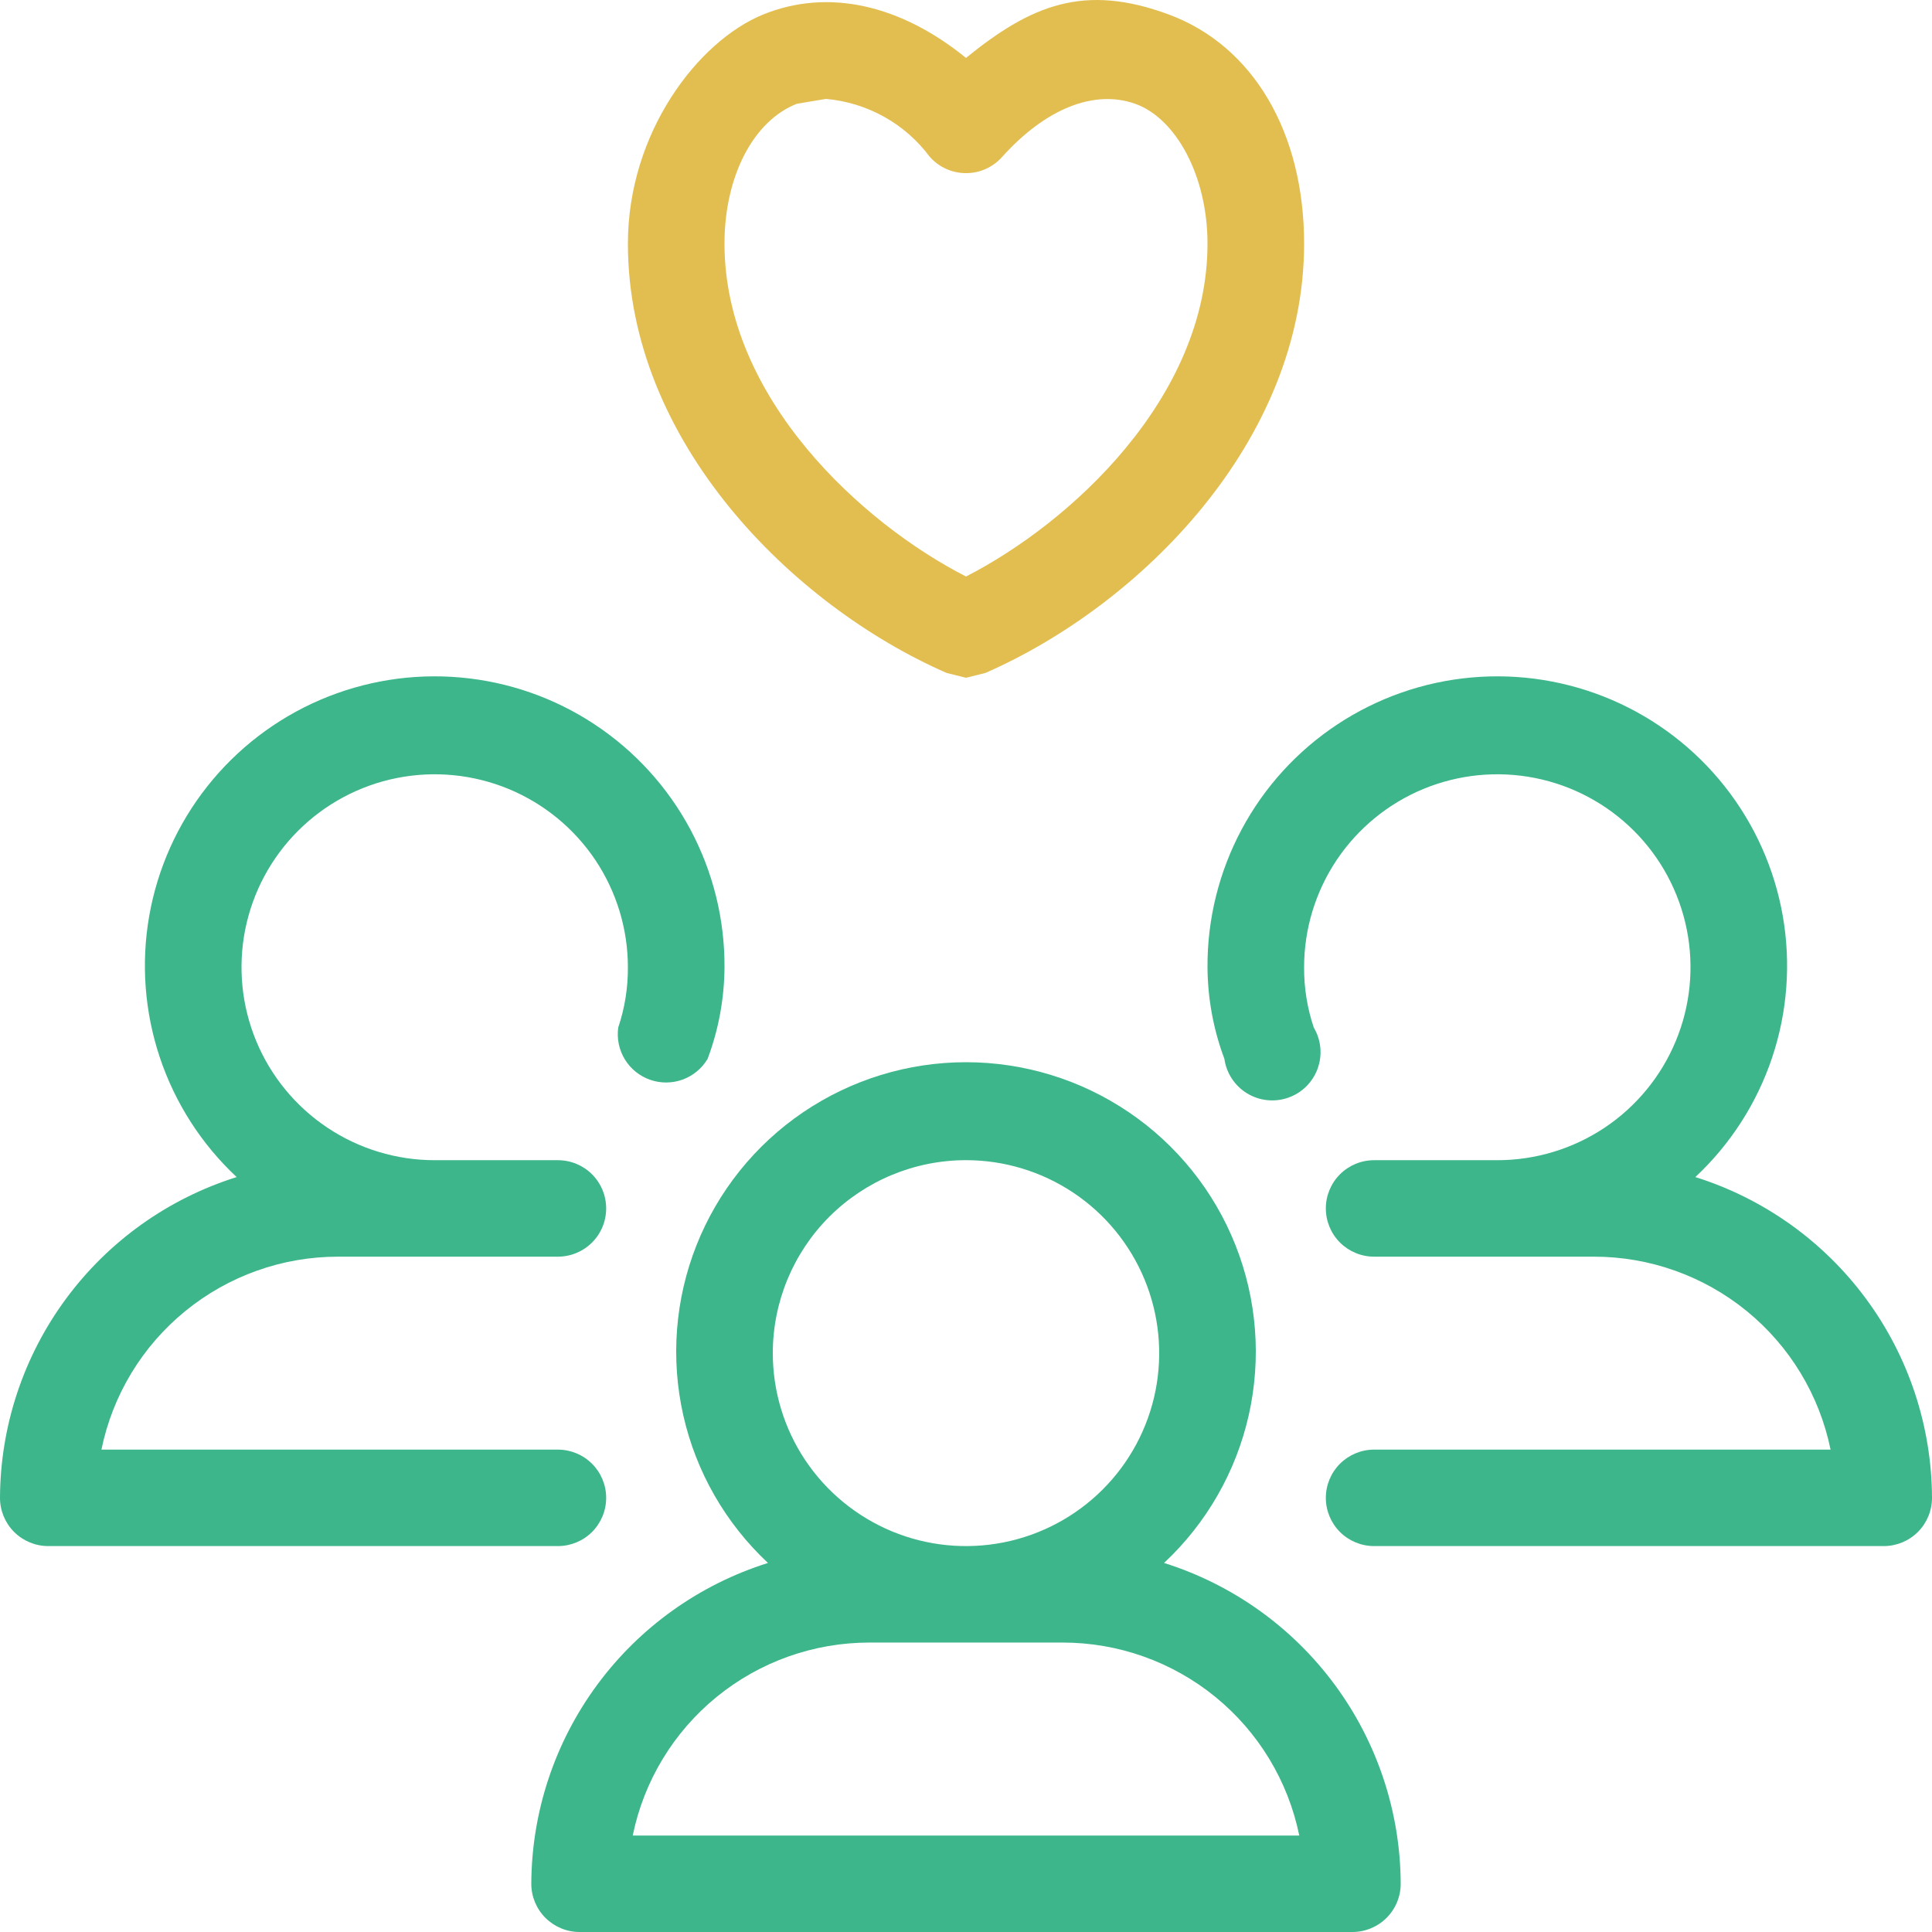 <svg width="60" height="60" viewBox="0 0 60 60" fill="none" xmlns="http://www.w3.org/2000/svg">
<path d="M29.4 20.9L30 21.049L30.6 20.9C35.4 18.802 40.5 13.709 40.5 7.567C40.5 4.121 38.925 1.425 36.3 0.451C33.675 -0.523 32.025 0.151 30 1.799C27.975 0.151 25.725 -0.373 23.7 0.451C21.675 1.275 19.5 4.121 19.5 7.567C19.5 13.709 24.6 18.802 29.4 20.9ZM24.75 3.222L25.65 3.072C26.284 3.127 26.9 3.316 27.456 3.626C28.012 3.935 28.495 4.36 28.875 4.87C29.016 5.03 29.189 5.157 29.383 5.245C29.577 5.332 29.787 5.377 30 5.377C30.213 5.377 30.423 5.332 30.617 5.245C30.811 5.157 30.984 5.03 31.125 4.87C32.475 3.372 33.975 2.773 35.25 3.222C36.525 3.672 37.5 5.469 37.5 7.567C37.5 12.361 33.225 16.256 30 17.904C26.775 16.256 22.5 12.361 22.5 7.567C22.5 5.469 23.4 3.747 24.75 3.222Z" fill="#E2BE50"/>
<path d="M36.15 48.539C37.468 47.307 38.385 45.708 38.781 43.949C39.177 42.189 39.034 40.352 38.371 38.675C37.708 36.998 36.555 35.559 35.062 34.545C33.569 33.531 31.805 32.988 30 32.988C28.195 32.988 26.431 33.531 24.938 34.545C23.445 35.559 22.293 36.998 21.629 38.675C20.966 40.352 20.823 42.189 21.219 43.949C21.615 45.708 22.532 47.307 23.85 48.539C21.725 49.207 19.868 50.532 18.547 52.322C17.226 54.113 16.509 56.277 16.5 58.502C16.5 58.899 16.658 59.28 16.939 59.561C17.221 59.842 17.602 60 18 60H42C42.398 60 42.779 59.842 43.061 59.561C43.342 59.28 43.5 58.899 43.5 58.502C43.491 56.277 42.774 54.113 41.453 52.322C40.132 50.532 38.275 49.207 36.15 48.539ZM30 36.03C31.187 36.03 32.347 36.382 33.333 37.04C34.32 37.699 35.089 38.635 35.543 39.73C35.997 40.825 36.116 42.029 35.885 43.192C35.653 44.354 35.082 45.422 34.243 46.26C33.404 47.098 32.334 47.669 31.171 47.9C30.007 48.131 28.8 48.013 27.704 47.559C26.608 47.105 25.671 46.337 25.011 45.352C24.352 44.367 24 43.208 24 42.023C24 40.434 24.632 38.909 25.757 37.785C26.883 36.662 28.409 36.03 30 36.03ZM19.65 57.004C19.996 55.312 20.916 53.791 22.256 52.699C23.595 51.607 25.271 51.011 27 51.011H33C34.729 51.011 36.405 51.607 37.744 52.699C39.084 53.791 40.004 55.312 40.35 57.004H19.65Z" fill="#3CB68A"/>
<path d="M18.825 46.517C18.825 46.12 18.667 45.739 18.386 45.458C18.104 45.177 17.723 45.019 17.325 45.019H3.15C3.496 43.327 4.416 41.807 5.756 40.715C7.095 39.623 8.771 39.026 10.5 39.027H17.325C17.723 39.027 18.104 38.869 18.386 38.588C18.667 38.307 18.825 37.926 18.825 37.529C18.825 37.131 18.667 36.75 18.386 36.469C18.104 36.188 17.723 36.031 17.325 36.031H13.5C12.313 36.031 11.153 35.679 10.167 35.021C9.18 34.362 8.411 33.426 7.957 32.331C7.503 31.236 7.384 30.032 7.615 28.869C7.847 27.707 8.418 26.639 9.257 25.801C10.097 24.963 11.166 24.392 12.329 24.161C13.493 23.93 14.7 24.049 15.796 24.502C16.892 24.956 17.829 25.724 18.489 26.709C19.148 27.695 19.5 28.853 19.5 30.038C19.504 30.675 19.403 31.308 19.2 31.911C19.152 32.254 19.224 32.602 19.404 32.898C19.584 33.194 19.861 33.418 20.188 33.533C20.515 33.648 20.872 33.646 21.198 33.528C21.523 33.409 21.798 33.182 21.975 32.885C22.317 31.974 22.494 31.011 22.5 30.038C22.508 28.546 22.143 27.075 21.439 25.758C20.735 24.441 19.713 23.32 18.467 22.497C17.221 21.673 15.788 21.172 14.3 21.04C12.811 20.907 11.313 21.147 9.94 21.737C8.567 22.328 7.364 23.25 6.437 24.422C5.511 25.593 4.891 26.976 4.634 28.447C4.377 29.917 4.491 31.428 4.965 32.844C5.439 34.26 6.259 35.535 7.35 36.555C5.225 37.222 3.368 38.547 2.047 40.338C0.726 42.129 0.009 44.293 0 46.517C0 46.915 0.158 47.296 0.439 47.577C0.721 47.858 1.102 48.015 1.5 48.015H17.325C17.723 48.015 18.104 47.858 18.386 47.577C18.667 47.296 18.825 46.915 18.825 46.517Z" fill="#3CB68A"/>
<path d="M52.65 36.555C53.741 35.535 54.561 34.26 55.035 32.844C55.509 31.428 55.623 29.917 55.366 28.447C55.109 26.976 54.489 25.593 53.563 24.422C52.637 23.25 51.433 22.328 50.06 21.737C48.687 21.147 47.189 20.907 45.7 21.04C44.212 21.172 42.78 21.673 41.533 22.497C40.287 23.32 39.265 24.441 38.561 25.758C37.857 27.075 37.492 28.546 37.5 30.038C37.506 31.011 37.683 31.974 38.025 32.885C38.056 33.104 38.135 33.314 38.257 33.499C38.38 33.685 38.541 33.841 38.731 33.956C38.92 34.071 39.133 34.143 39.354 34.166C39.575 34.189 39.798 34.163 40.008 34.089C40.217 34.016 40.408 33.897 40.566 33.741C40.723 33.585 40.844 33.396 40.92 33.188C40.996 32.979 41.025 32.757 41.004 32.536C40.983 32.315 40.913 32.102 40.8 31.911C40.597 31.308 40.496 30.675 40.5 30.038C40.5 28.853 40.852 27.695 41.511 26.709C42.171 25.724 43.108 24.956 44.204 24.502C45.3 24.049 46.507 23.93 47.671 24.161C48.834 24.392 49.904 24.963 50.743 25.801C51.582 26.639 52.153 27.707 52.385 28.869C52.616 30.032 52.498 31.236 52.043 32.331C51.589 33.426 50.82 34.362 49.834 35.021C48.847 35.679 47.687 36.031 46.5 36.031H42.675C42.277 36.031 41.896 36.188 41.614 36.469C41.333 36.75 41.175 37.131 41.175 37.529C41.175 37.926 41.333 38.307 41.614 38.588C41.896 38.869 42.277 39.027 42.675 39.027H49.5C51.229 39.026 52.905 39.623 54.245 40.715C55.584 41.807 56.504 43.327 56.85 45.019H42.675C42.277 45.019 41.896 45.177 41.614 45.458C41.333 45.739 41.175 46.12 41.175 46.517C41.175 46.915 41.333 47.296 41.614 47.577C41.896 47.858 42.277 48.015 42.675 48.015H58.5C58.898 48.015 59.279 47.858 59.561 47.577C59.842 47.296 60 46.915 60 46.517C59.991 44.293 59.275 42.129 57.953 40.338C56.632 38.547 54.775 37.222 52.65 36.555Z" fill="#3CB68A"/>
</svg>
